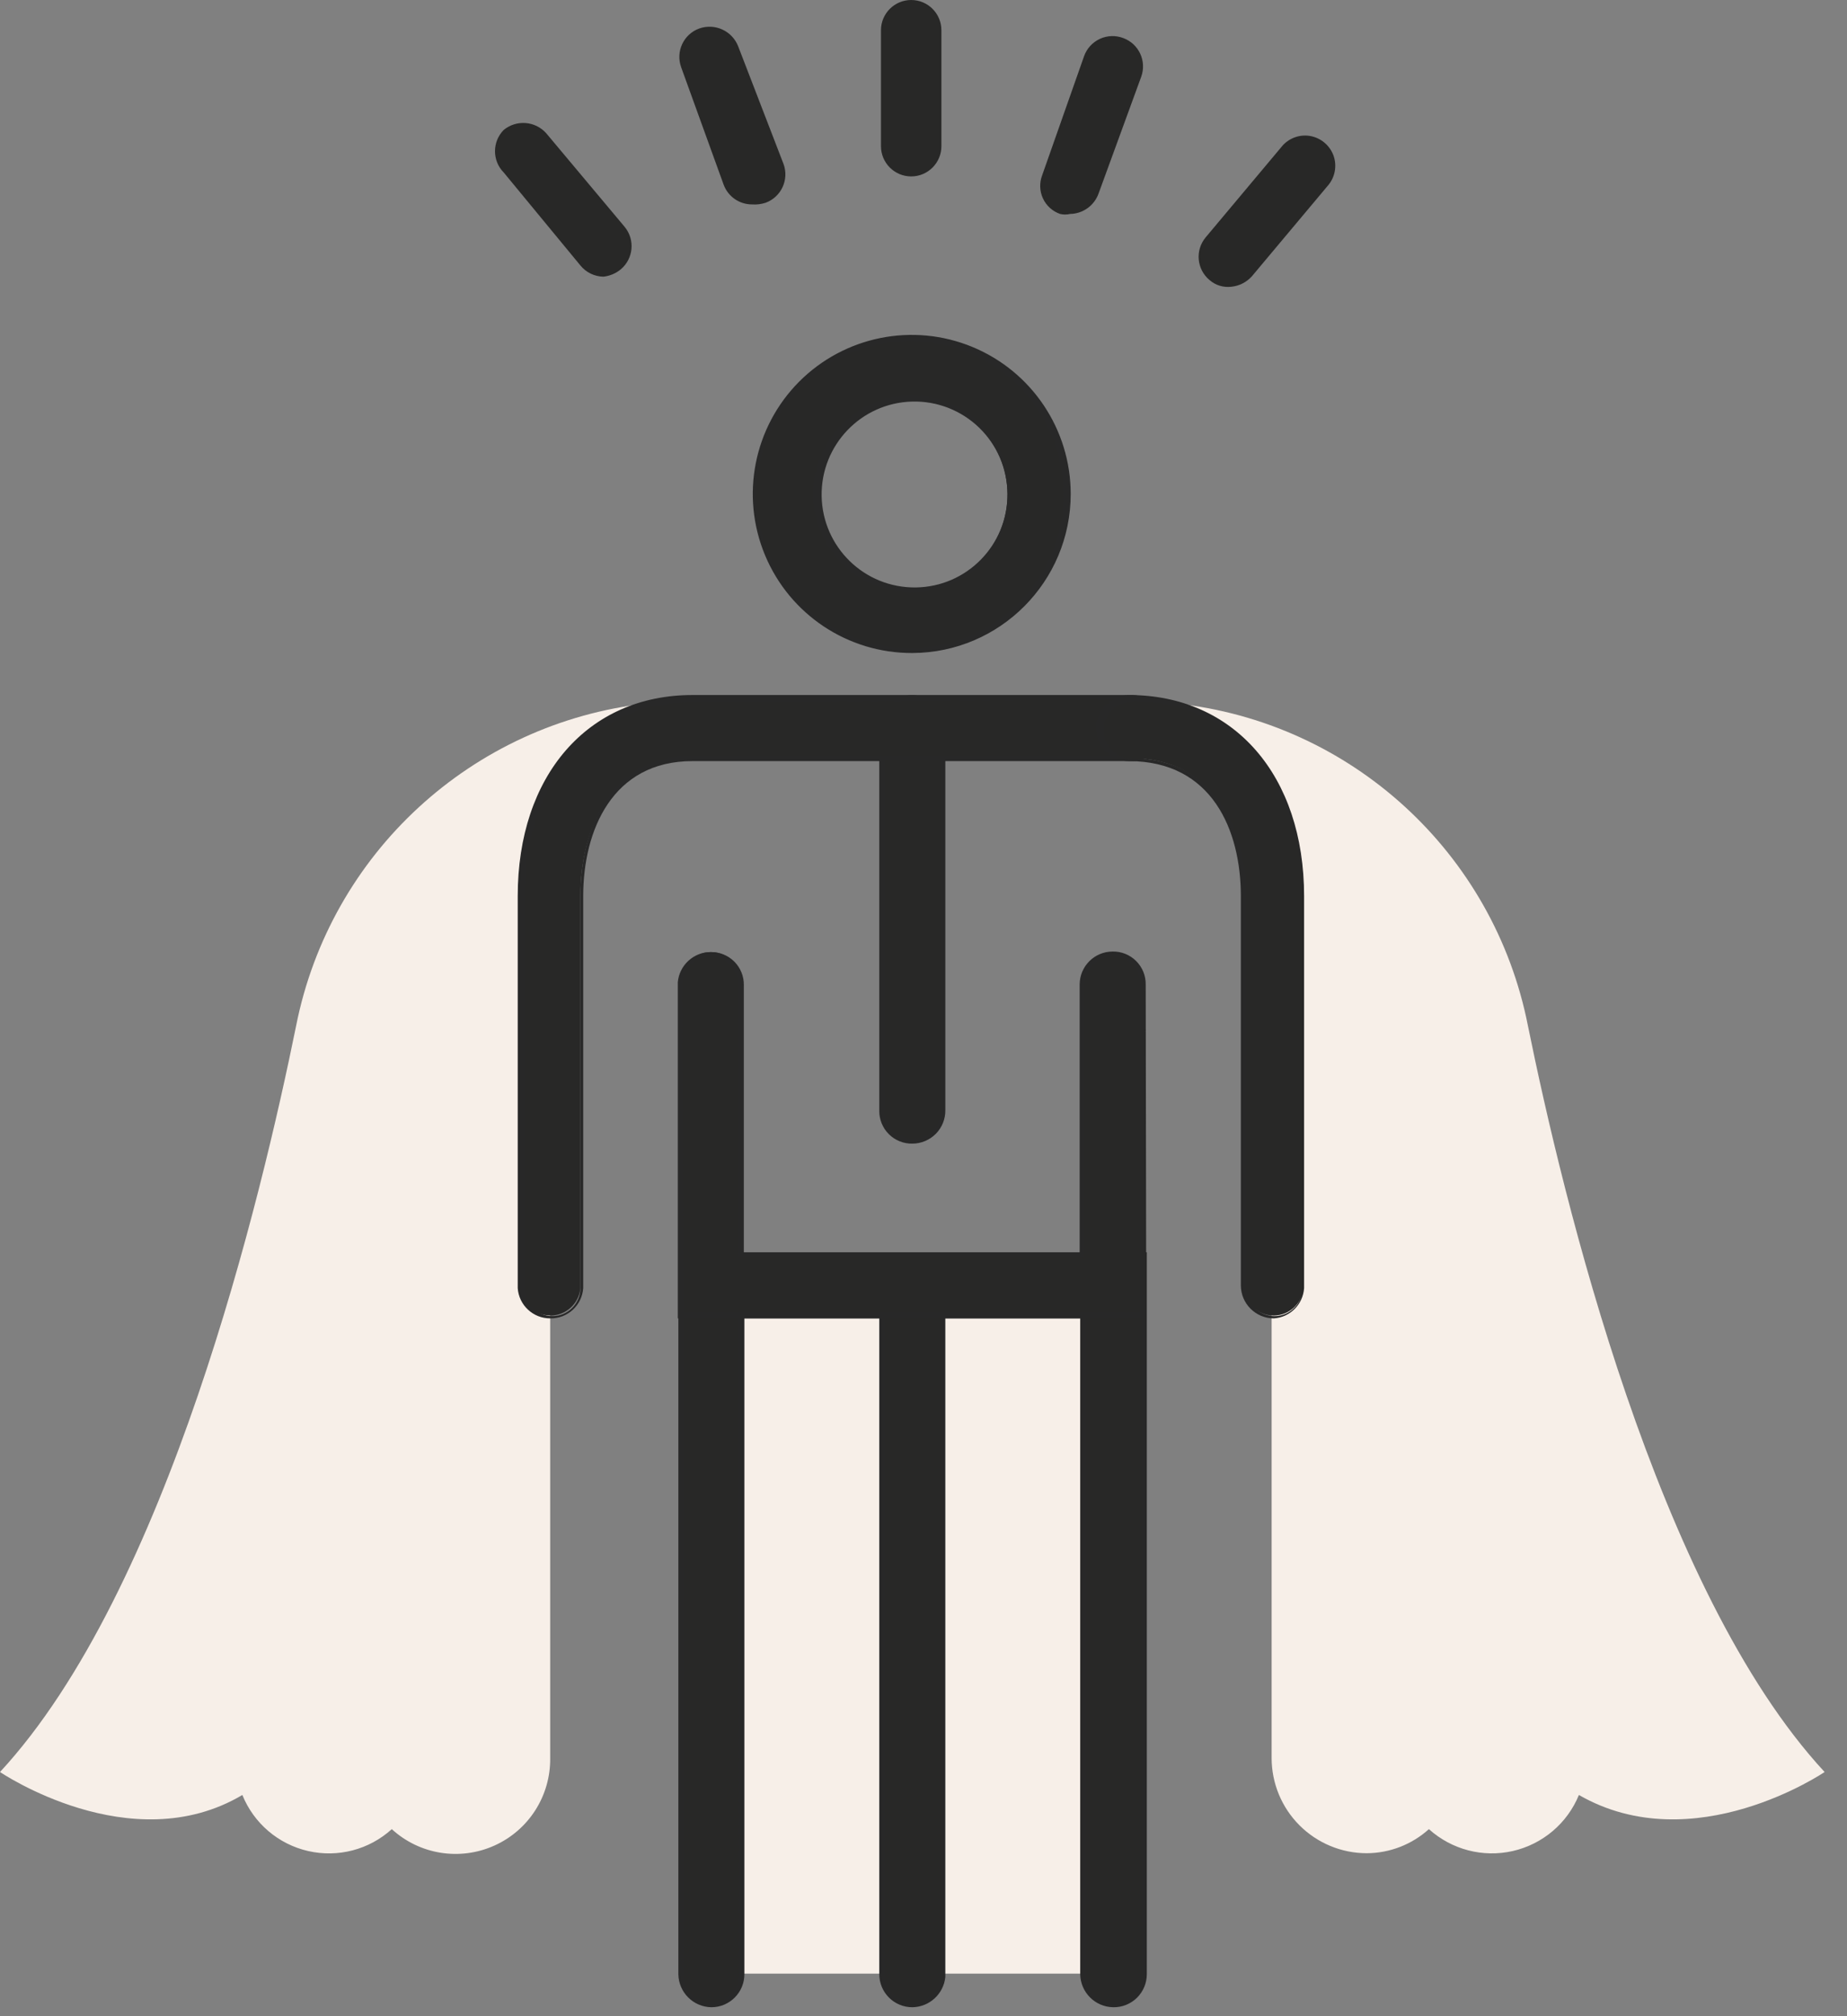 <?xml version="1.0" encoding="UTF-8"?>
<svg width="33px" height="36px" viewBox="0 0 33 36" version="1.1" xmlns="http://www.w3.org/2000/svg" xmlns:xlink="http://www.w3.org/1999/xlink">
    <rect x="0" y="0" width="33" height="36" fill="#808080" stroke="none"/>
    <!-- Generator: Sketch 53.2 (72643) - https://sketchapp.com -->
    <title>attract-talent</title>
    <desc>Created with Sketch.</desc>
    <g id="attract-talent" stroke="none" stroke-width="1" fill="none" fill-rule="evenodd">
        <g fill-rule="nonzero">
            <path d="M0,31.64 C3,28.4 4.67,21.37 5.29,18.32 C5.899,15.238 8.437,12.906 11.56,12.56 C11.83,12.544 12.1,12.544 12.37,12.56 C9.55,12.91 9.83,16.3 9.83,16.3 L9.83,31.39 C9.839,32.064 9.447,32.679 8.832,32.954 C8.217,33.23 7.497,33.115 7,32.66 C6.596,33.027 6.038,33.173 5.506,33.051 C4.974,32.93 4.535,32.556 4.33,32.05 C2.34,33.23 0,31.64 0,31.64 Z" id="Path" fill="#F7EFE8"></path>
            <path d="M32.6,31.64 C29.6,28.4 27.92,21.37 27.3,18.32 C26.693,15.225 24.137,12.888 21,12.56 C20.73,12.544 20.46,12.544 20.19,12.56 C23.01,12.91 22.72,16.3 22.72,16.3 L22.72,31.39 C22.72,31.841 22.899,32.273 23.218,32.592 C23.537,32.911 23.969,33.09 24.42,33.09 C24.83,33.088 25.225,32.935 25.53,32.66 C25.936,33.026 26.495,33.172 27.028,33.051 C27.562,32.929 28.003,32.556 28.21,32.05 C30.26,33.23 32.6,31.64 32.6,31.64 Z" id="Path" fill="#F7EFE8"></path>
            <path d="M16.28,3.15 C15.982,3.15 15.74,2.908 15.74,2.61 L15.74,0.54 C15.74,0.242 15.982,5.47846538e-17 16.28,0 C16.578,-5.47846538e-17 16.82,0.242 16.82,0.54 L16.82,2.61 C16.82,2.908 16.578,3.15 16.28,3.15 Z" id="Path" fill="#282827"></path>
            <path d="M13.44,3.65 C13.213,3.652 13.01,3.512 12.93,3.3 L12.17,1.2 C12.069,0.921 12.212,0.613 12.49,0.51 C12.772,0.408 13.083,0.551 13.19,0.83 L14,2.93 C14.101,3.209 13.958,3.517 13.68,3.62 C13.603,3.645 13.521,3.656 13.44,3.65 L13.44,3.65 Z" id="Path" fill="#282827"></path>
            <path d="M10.78,4.94 C10.621,4.937 10.47,4.864 10.37,4.74 L9,3.08 C8.792,2.87 8.792,2.53 9,2.32 C9.228,2.133 9.564,2.159 9.76,2.38 L11.16,4.05 C11.35,4.279 11.319,4.619 11.09,4.81 C11.002,4.883 10.894,4.928 10.78,4.94 L10.78,4.94 Z" id="Path" fill="#282827"></path>
            <path d="M22,5.12 C21.859,5.137 21.717,5.094 21.61,5 C21.381,4.809 21.35,4.469 21.54,4.24 L22.89,2.63 C23.011,2.474 23.207,2.396 23.402,2.427 C23.597,2.459 23.759,2.594 23.826,2.779 C23.892,2.965 23.851,3.173 23.72,3.32 L22.37,4.93 C22.275,5.038 22.143,5.106 22,5.12 L22,5.12 Z" id="Path" fill="#282827"></path>
            <path d="M19.12,3.82 C19.061,3.834 18.999,3.834 18.94,3.82 C18.805,3.773 18.694,3.673 18.634,3.543 C18.574,3.413 18.569,3.264 18.62,3.13 L19.37,1 C19.419,0.864 19.521,0.754 19.653,0.693 C19.785,0.633 19.935,0.628 20.07,0.68 C20.348,0.783 20.491,1.091 20.39,1.37 L19.63,3.45 C19.554,3.668 19.351,3.816 19.12,3.82 L19.12,3.82 Z" id="Path" fill="#282827"></path>
            <rect id="Rectangle" fill="#F7EFE8" x="12.7" y="22.95" width="7.19" height="12.29"></rect>
            <path d="M19.89,35.79 C19.594,35.785 19.355,35.546 19.35,35.25 L19.35,23.49 L13.24,23.49 L13.24,35.25 C13.24,35.548 12.998,35.79 12.7,35.79 C12.404,35.785 12.165,35.546 12.16,35.25 L12.16,22.41 L20.43,22.41 L20.43,35.25 C20.43,35.548 20.188,35.79 19.89,35.79 L19.89,35.79 Z" id="Path" fill="#282827"></path>
            <path d="M19.89,35.84 C19.566,35.835 19.305,35.574 19.3,35.25 L19.3,23.54 L13.3,23.54 L13.3,35.25 C13.3,35.576 13.036,35.84 12.71,35.84 C12.386,35.835 12.125,35.574 12.12,35.25 L12.12,22.36 L20.49,22.36 L20.49,35.25 C20.49,35.408 20.426,35.56 20.314,35.671 C20.201,35.782 20.048,35.843 19.89,35.84 L19.89,35.84 Z M13.19,23.44 L19.4,23.44 L19.4,35.25 C19.4,35.526 19.624,35.75 19.9,35.75 C20.176,35.75 20.4,35.526 20.4,35.25 L20.4,22.46 L12.21,22.46 L12.21,35.25 C12.21,35.526 12.434,35.75 12.71,35.75 C12.986,35.75 13.21,35.526 13.21,35.25 L13.19,23.44 Z" id="Shape" fill="#282828"></path>
            <path d="M16.3,35.79 C16.002,35.79 15.76,35.548 15.76,35.25 L15.76,23 C15.76,22.702 16.002,22.46 16.3,22.46 C16.598,22.46 16.84,22.702 16.84,23 L16.84,35.3 C16.814,35.579 16.58,35.791 16.3,35.79 Z" id="Path" fill="#282827"></path>
            <path d="M16.3,35.84 C15.974,35.84 15.71,35.576 15.71,35.25 L15.71,23 C15.71,22.674 15.974,22.41 16.3,22.41 C16.624,22.415 16.885,22.676 16.89,23 L16.89,35.3 C16.859,35.604 16.605,35.836 16.3,35.84 Z M16.3,22.46 C16.029,22.46 15.81,22.679 15.81,22.95 L15.81,35.25 C15.81,35.526 16.034,35.75 16.31,35.75 C16.586,35.75 16.81,35.526 16.81,35.25 L16.81,23 C16.825,22.858 16.777,22.717 16.679,22.613 C16.581,22.509 16.443,22.453 16.3,22.46 L16.3,22.46 Z" id="Shape" fill="#282828"></path>
            <path d="M16.3,11.61 C15.171,11.614 14.15,10.937 13.715,9.895 C13.28,8.852 13.516,7.651 14.314,6.851 C15.111,6.051 16.312,5.81 17.355,6.241 C18.399,6.673 19.08,7.691 19.08,8.82 C19.08,10.357 17.837,11.604 16.3,11.61 Z M16.3,7.12 C15.607,7.116 14.979,7.531 14.712,8.171 C14.445,8.811 14.591,9.549 15.081,10.039 C15.571,10.529 16.309,10.675 16.949,10.408 C17.589,10.141 18.004,9.513 18,8.82 C17.995,7.883 17.237,7.125 16.3,7.12 L16.3,7.12 Z" id="Shape" fill="#282827"></path>
            <path d="M16.3,11.66 C15.15,11.664 14.112,10.975 13.669,9.914 C13.226,8.853 13.467,7.63 14.278,6.815 C15.09,6.001 16.312,5.756 17.374,6.195 C18.437,6.634 19.13,7.67 19.13,8.82 C19.13,10.385 17.865,11.654 16.3,11.66 Z M16.3,6.09 C15.187,6.074 14.175,6.732 13.739,7.756 C13.303,8.779 13.529,9.965 14.312,10.756 C15.094,11.548 16.278,11.787 17.306,11.362 C18.335,10.937 19.004,9.933 19,8.82 C18.995,7.326 17.794,6.112 16.3,6.09 Z M16.3,10.58 C15.587,10.584 14.942,10.158 14.667,9.5 C14.391,8.843 14.539,8.085 15.042,7.579 C15.545,7.074 16.302,6.921 16.961,7.193 C17.62,7.465 18.05,8.107 18.05,8.82 C18.05,9.788 17.268,10.574 16.3,10.58 L16.3,10.58 Z M16.3,7.17 C15.387,7.192 14.664,7.947 14.68,8.859 C14.697,9.772 15.447,10.5 16.36,10.489 C17.272,10.479 18.005,9.733 18,8.82 C17.997,8.374 17.816,7.949 17.496,7.638 C17.176,7.328 16.745,7.159 16.3,7.17 L16.3,7.17 Z" id="Shape" fill="#282828"></path>
            <path d="M16.3,20.37 C16.002,20.37 15.76,20.128 15.76,19.83 L15.76,13 C15.76,12.702 16.002,12.46 16.3,12.46 C16.598,12.46 16.84,12.702 16.84,13 L16.84,19.82 C16.843,19.965 16.787,20.105 16.685,20.208 C16.584,20.312 16.445,20.37 16.3,20.37 Z" id="Path" fill="#282827"></path>
            <path d="M16.3,20.42 C16.143,20.423 15.991,20.361 15.88,20.25 C15.769,20.139 15.707,19.987 15.71,19.83 L15.71,13 C15.71,12.674 15.974,12.41 16.3,12.41 C16.624,12.415 16.885,12.676 16.89,13 L16.89,19.82 C16.893,19.978 16.832,20.131 16.721,20.244 C16.61,20.356 16.458,20.42 16.3,20.42 L16.3,20.42 Z M16.3,12.52 C16.029,12.52 15.81,12.739 15.81,13.01 L15.81,19.83 C15.81,20.106 16.034,20.33 16.31,20.33 C16.586,20.33 16.81,20.106 16.81,19.83 L16.81,13 C16.807,12.868 16.752,12.743 16.656,12.653 C16.56,12.562 16.432,12.515 16.3,12.52 L16.3,12.52 Z" id="Shape" fill="#282828"></path>
            <path d="M20.43,23.49 L12.16,23.49 L12.16,17.58 C12.149,17.43 12.201,17.282 12.303,17.172 C12.406,17.062 12.55,17 12.7,17 C12.998,17 13.24,17.242 13.24,17.54 L13.24,22.37 L19.35,22.37 L19.35,17.58 C19.35,17.282 19.592,17.04 19.89,17.04 C20.188,17.04 20.43,17.282 20.43,17.58 L20.43,23.49 Z" id="Path" fill="#282827"></path>
            <path d="M20.48,23.54 L12.11,23.54 L12.11,17.54 C12.136,17.234 12.393,16.999 12.7,17 C12.857,16.997 13.009,17.059 13.12,17.17 C13.231,17.281 13.293,17.433 13.29,17.59 L13.29,22.37 L19.29,22.37 L19.29,17.58 C19.29,17.254 19.554,16.99 19.88,16.99 C20.037,16.987 20.189,17.049 20.3,17.16 C20.411,17.271 20.473,17.423 20.47,17.58 L20.48,23.54 Z M12.21,23.44 L20.38,23.44 L20.38,17.58 C20.38,17.304 20.156,17.08 19.88,17.08 C19.604,17.08 19.38,17.304 19.38,17.58 L19.38,22.46 L13.19,22.46 L13.19,17.58 C13.19,17.304 12.966,17.08 12.69,17.08 C12.414,17.08 12.19,17.304 12.19,17.58 L12.21,23.44 Z" id="Shape" fill="#282828"></path>
            <path d="M9.83,23.49 C9.554,23.486 9.326,23.275 9.3,23 L9.3,16 C9.3,13.88 10.53,12.46 12.37,12.46 L20.23,12.46 C20.528,12.46 20.77,12.702 20.77,13 C20.77,13.298 20.528,13.54 20.23,13.54 L12.37,13.54 C10.9,13.54 10.37,14.81 10.37,16 L10.37,23 C10.344,23.279 10.11,23.491 9.83,23.49 Z" id="Path" fill="#282827"></path>
            <path d="M9.83,23.54 C9.525,23.541 9.271,23.305 9.25,23 L9.25,16 C9.25,13.85 10.5,12.41 12.37,12.41 L20.22,12.41 C20.546,12.41 20.81,12.674 20.81,13 C20.813,13.157 20.751,13.309 20.64,13.42 C20.529,13.531 20.377,13.593 20.22,13.59 L12.37,13.59 C10.94,13.59 10.42,14.83 10.42,16 L10.42,23 C10.399,23.309 10.139,23.546 9.83,23.54 Z M12.37,12.54 C10.56,12.54 9.37,13.94 9.37,16.03 L9.37,23 C9.37,23.276 9.594,23.5 9.87,23.5 C10.146,23.5 10.37,23.276 10.37,23 L10.37,16 C10.37,14.78 10.91,13.49 12.37,13.49 L20.22,13.49 C20.496,13.49 20.72,13.266 20.72,12.99 C20.72,12.714 20.496,12.49 20.22,12.49 L12.37,12.54 Z" id="Shape" fill="#282828"></path>
            <path d="M22.76,23.49 C22.462,23.49 22.22,23.248 22.22,22.95 L22.22,16 C22.22,14.81 21.7,13.54 20.22,13.54 C19.922,13.54 19.68,13.298 19.68,13 C19.68,12.702 19.922,12.46 20.22,12.46 C22.06,12.46 23.29,13.88 23.29,16 L23.29,23 C23.264,23.275 23.036,23.486 22.76,23.49 Z" id="Path" fill="#282827"></path>
            <path d="M22.76,23.54 C22.434,23.54 22.17,23.276 22.17,22.95 L22.17,16 C22.17,14.83 21.66,13.59 20.17,13.59 C20.014,13.59 19.865,13.528 19.756,13.417 C19.647,13.306 19.587,13.156 19.59,13 C19.59,12.678 19.848,12.415 20.17,12.41 C22.05,12.41 23.3,13.85 23.3,16 L23.3,23 C23.281,23.29 23.05,23.521 22.76,23.54 Z M20.22,12.54 C19.944,12.54 19.72,12.764 19.72,13.04 C19.72,13.316 19.944,13.54 20.22,13.54 C21.73,13.54 22.27,14.83 22.27,16.05 L22.27,23 C22.27,23.276 22.494,23.5 22.77,23.5 C23.046,23.5 23.27,23.276 23.27,23 L23.27,16 C23.25,13.92 22,12.52 20.22,12.52 L20.22,12.54 Z" id="Shape" fill="#282828"></path>
        </g>
    </g>
</svg>